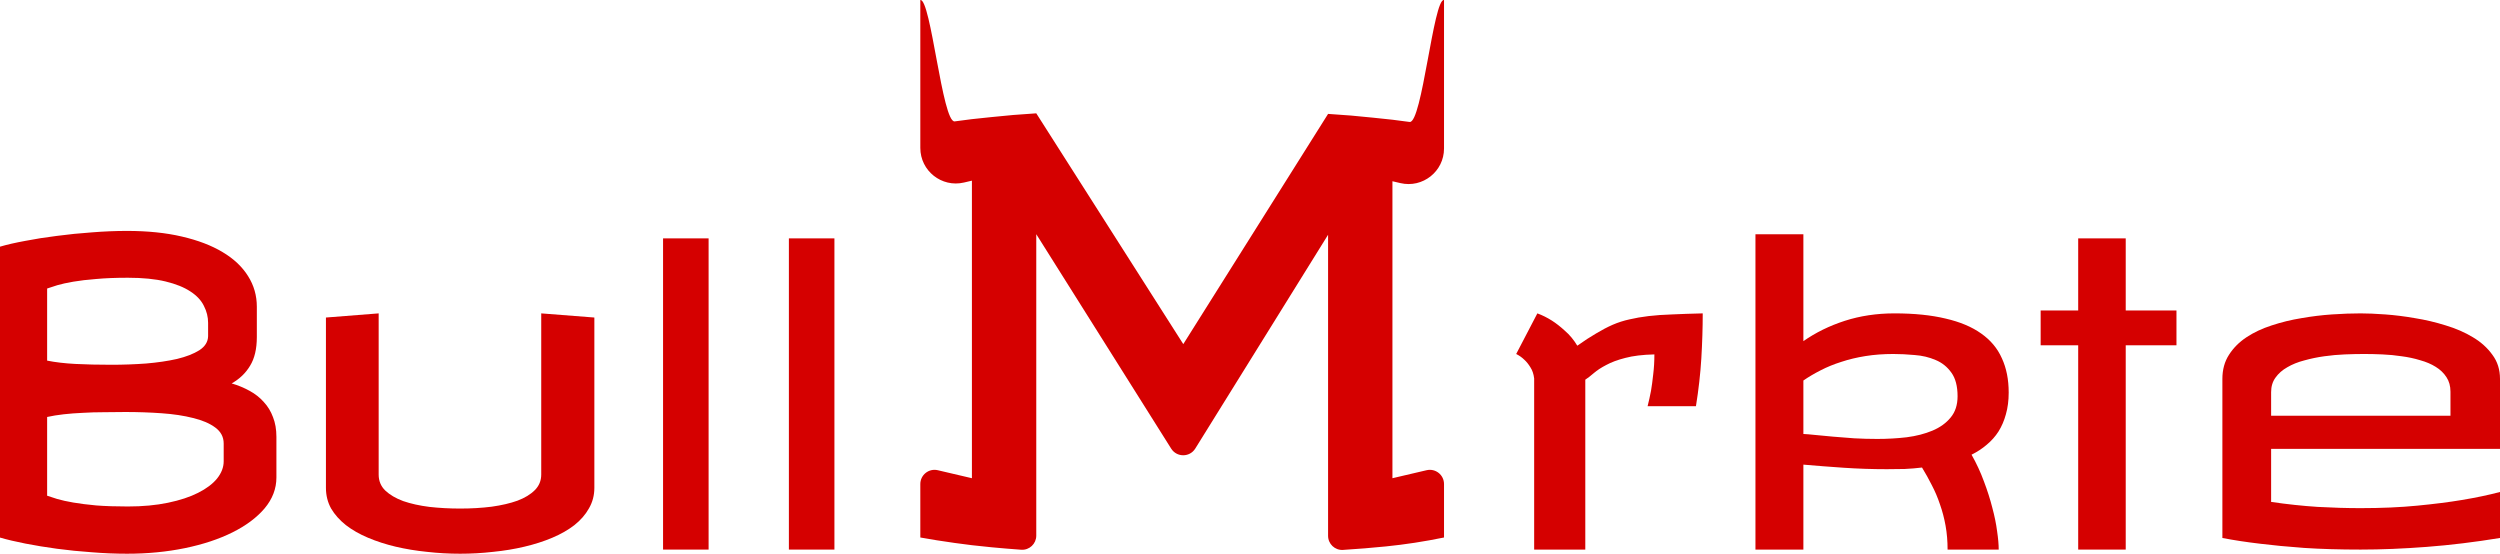 <svg width="1760" height="390" viewBox="0 0 1760 390" fill="none" xmlns="http://www.w3.org/2000/svg">
<path d="M89.422 162.567C103.857 162.567 116.699 163.88 127.947 166.506C139.289 169.131 148.85 172.778 156.63 177.445C164.504 182.113 170.503 187.753 174.627 194.365C178.751 200.88 180.813 208.076 180.813 215.953V237.249C180.813 245.611 179.22 252.37 176.033 257.523C172.94 262.677 168.628 266.81 163.097 269.922C167.69 271.283 171.908 273.033 175.752 275.173C179.688 277.312 183.016 279.937 185.734 283.049C188.546 286.064 190.702 289.613 192.202 293.697C193.795 297.684 194.592 302.303 194.592 307.554V336.143C194.592 344.019 191.827 351.264 186.297 357.876C180.766 364.392 173.221 370.031 163.66 374.796C154.099 379.561 142.945 383.256 130.197 385.882C117.449 388.507 103.857 389.82 89.422 389.82C81.361 389.82 73.113 389.48 64.677 388.799C56.24 388.216 48.039 387.389 40.071 386.319C32.198 385.25 24.793 384.034 17.856 382.673C10.92 381.311 4.968 379.901 0 378.443V173.653C4.968 172.194 10.92 170.833 17.856 169.569C24.793 168.207 32.198 167.04 40.071 166.068C48.039 164.998 56.24 164.172 64.677 163.588C73.113 162.908 81.361 162.567 89.422 162.567ZM88.298 290.051C83.236 290.051 78.174 290.099 73.113 290.196C68.051 290.196 63.13 290.342 58.349 290.634C53.663 290.829 49.164 291.169 44.852 291.655C40.54 292.141 36.65 292.773 33.182 293.551V348.979C35.057 349.659 37.447 350.437 40.353 351.313C43.352 352.188 47.101 353.014 51.601 353.792C56.1 354.57 61.49 355.251 67.77 355.834C74.05 356.32 81.455 356.564 89.985 356.564C100.483 356.564 109.903 355.688 118.246 353.938C126.682 352.188 133.759 349.854 139.476 346.937C145.288 344.019 149.74 340.665 152.834 336.872C155.927 332.983 157.473 328.947 157.473 324.766V312.222C157.473 307.651 155.505 303.907 151.568 300.99C147.631 298.073 142.429 295.836 135.961 294.281C129.494 292.627 122.089 291.509 113.746 290.926C105.498 290.342 97.015 290.051 88.298 290.051ZM33.182 253.877C38.993 255.044 45.602 255.822 53.007 256.211C60.505 256.6 68.988 256.794 78.456 256.794C86.61 256.794 94.718 256.502 102.78 255.919C110.841 255.238 118.105 254.169 124.573 252.71C131.04 251.154 136.29 249.112 140.32 246.584C144.351 243.958 146.413 240.652 146.507 236.665V227.33C146.507 223.149 145.522 219.162 143.554 215.369C141.679 211.48 138.492 208.076 133.993 205.159C129.588 202.242 123.776 199.908 116.558 198.158C109.341 196.407 100.483 195.532 89.985 195.532C81.455 195.532 74.05 195.824 67.77 196.407C61.49 196.894 56.1 197.526 51.601 198.304C47.101 199.081 43.352 199.908 40.353 200.783C37.447 201.658 35.057 202.436 33.182 203.117V253.877Z" fill="#D50000"/>
<path d="M266.58 334.101C266.58 338.574 268.127 342.318 271.22 345.332C274.407 348.347 278.625 350.826 283.874 352.771C289.217 354.619 295.356 355.98 302.293 356.855C309.229 357.633 316.447 358.022 323.945 358.022C331.819 358.022 339.224 357.585 346.16 356.709C353.097 355.737 359.143 354.327 364.298 352.479C369.453 350.535 373.531 348.055 376.53 345.04C379.53 342.026 381.029 338.379 381.029 334.101V220.62L418.429 223.538V343.436C418.429 348.687 417.164 353.5 414.633 357.876C412.196 362.252 408.775 366.19 404.369 369.691C399.964 373.095 394.762 376.06 388.763 378.589C382.764 381.117 376.249 383.208 369.219 384.861C362.283 386.514 354.925 387.729 347.145 388.507C339.458 389.383 331.725 389.82 323.945 389.82C316.072 389.82 308.292 389.383 300.606 388.507C292.919 387.729 285.561 386.514 278.531 384.861C271.595 383.208 265.127 381.117 259.128 378.589C253.129 376.06 247.927 373.095 243.521 369.691C239.116 366.19 235.648 362.301 233.117 358.022C230.68 353.646 229.461 348.784 229.461 343.436V223.538L266.58 220.62V334.101Z" fill="#D50000"/>
<path d="M498.853 386.903H466.796V167.818H498.853V386.903Z" fill="#D50000"/>
<path d="M587.432 386.903H555.375V167.818H587.432V386.903Z" fill="#D50000"/>
<path d="M833.031 242.257L934.967 80.188C946.033 80.863 956.513 81.741 966.407 82.822C976.302 83.767 984.959 84.78 992.38 85.86C1001.1 87.076 1009.17 -1.203 1016.59 0.012V104.568C1016.59 120.679 1001.58 132.584 985.892 128.909L980.272 127.593V336.662L1004.31 331.03C1010.59 329.56 1016.59 334.322 1016.59 340.766V378.394C1002.79 381.23 989.19 383.324 975.781 384.674C965.78 385.682 955.671 386.501 945.453 387.133C939.749 387.485 934.967 382.927 934.967 377.212V165.274L841.472 315.781C837.573 322.058 828.448 322.084 824.513 315.83L729.533 164.869V377.084C729.533 382.847 724.675 387.422 718.927 387.012C711.716 386.497 704.771 385.92 698.093 385.282C688.199 384.337 679.542 383.324 672.121 382.243C663.399 381.028 655.327 379.745 647.906 378.394V340.766C647.906 334.322 653.913 329.56 660.187 331.03L684.228 336.662V127.188L678.608 128.504C662.922 132.179 647.906 120.274 647.906 104.163V0.012C655.327 -1.203 663.399 86.671 672.121 85.455C679.542 84.375 688.199 83.362 698.093 82.416C707.987 81.336 718.467 80.458 729.533 79.783L833.031 242.257Z" fill="#D50000"/>
<path d="M1198.72 220.62C1198.72 230.733 1198.39 241.284 1197.74 252.272C1197.08 263.163 1195.81 274.395 1193.94 285.966H1159.91C1160.76 282.66 1161.55 279.062 1162.3 275.173C1162.87 271.866 1163.38 268.025 1163.85 263.65C1164.41 259.177 1164.69 254.46 1164.69 249.501C1156.45 249.695 1149.6 250.522 1144.17 251.981C1138.82 253.342 1134.37 254.995 1130.81 256.94C1127.25 258.788 1124.34 260.684 1122.09 262.629C1119.84 264.573 1117.83 266.129 1116.05 267.296V386.903H1080.05V266.421C1079.68 263.309 1078.79 260.684 1077.38 258.544C1076.07 256.405 1074.66 254.655 1073.16 253.293C1071.48 251.64 1069.55 250.279 1067.4 249.209L1082.3 220.62C1085.77 221.884 1089.19 223.586 1092.57 225.726C1095.47 227.573 1098.52 229.956 1101.7 232.873C1104.99 235.693 1107.89 239.193 1110.42 243.375C1115.2 239.971 1119.61 237.103 1123.64 234.769C1127.67 232.338 1131.56 230.296 1135.31 228.643C1139.15 226.99 1143.09 225.726 1147.12 224.85C1151.24 223.878 1155.74 223.1 1160.62 222.517C1165.58 221.933 1171.11 221.544 1177.21 221.35C1183.39 221.058 1190.56 220.815 1198.72 220.62Z" fill="#D50000"/>
<path d="M1333.7 220.62C1347.57 220.62 1359.57 221.836 1369.69 224.267C1379.81 226.601 1388.16 230.101 1394.72 234.769C1401.37 239.437 1406.25 245.271 1409.34 252.272C1412.53 259.176 1414.12 267.199 1414.12 276.34C1414.12 281.98 1413.46 287.085 1412.15 291.655C1410.93 296.128 1409.2 300.164 1406.95 303.762C1404.7 307.262 1401.94 310.374 1398.65 313.097C1395.47 315.82 1391.91 318.153 1387.97 320.098C1391.44 326.224 1394.34 332.496 1396.69 338.914C1399.12 345.332 1401.09 351.507 1402.59 357.439C1404.19 363.37 1405.31 368.913 1405.97 374.067C1406.72 379.124 1407.09 383.402 1407.09 386.903H1371.1C1371.1 380.971 1370.63 375.38 1369.69 370.129C1368.75 364.878 1367.44 359.87 1365.75 355.105C1364.16 350.34 1362.24 345.818 1359.99 341.54C1357.83 337.261 1355.54 333.128 1353.1 329.142C1349.16 329.628 1345.09 329.968 1340.87 330.163C1336.74 330.26 1332.57 330.308 1328.35 330.308C1318.04 330.308 1307.87 329.968 1297.84 329.287C1287.81 328.607 1278.39 327.877 1269.58 327.099V386.903H1235.84V164.901H1269.58V240.166C1278.21 234.137 1287.91 229.372 1298.69 225.871C1309.56 222.371 1321.23 220.62 1333.7 220.62ZM1332.85 249.209C1325.92 249.209 1319.4 249.695 1313.31 250.668C1307.22 251.64 1301.55 253.002 1296.3 254.752C1291.05 256.405 1286.17 258.399 1281.67 260.732C1277.27 262.969 1273.24 265.351 1269.58 267.88V305.512C1271.64 305.609 1274.5 305.852 1278.16 306.241C1281.82 306.533 1285.94 306.922 1290.53 307.408C1295.22 307.797 1300.19 308.186 1305.44 308.575C1310.78 308.867 1316.17 309.013 1321.61 309.013C1328.64 309.013 1335.52 308.624 1342.27 307.846C1349.02 306.971 1355.07 305.415 1360.41 303.178C1365.75 300.942 1370.02 297.878 1373.21 293.989C1376.49 290.099 1378.13 285.091 1378.13 278.965C1378.13 271.866 1376.67 266.324 1373.77 262.337C1370.86 258.253 1367.16 255.287 1362.66 253.439C1358.16 251.494 1353.24 250.328 1347.9 249.939C1342.65 249.452 1337.63 249.209 1332.85 249.209Z" fill="#D50000"/>
<path d="M1496.51 218.578H1532.23V243.083H1496.51V386.903H1463.05V243.083H1436.62V218.578H1463.05V167.818H1496.51V218.578Z" fill="#D50000"/>
<path d="M1661.86 220.62C1666.64 220.62 1672.41 220.863 1679.15 221.35C1685.9 221.836 1692.89 222.711 1700.1 223.975C1707.42 225.142 1714.63 226.844 1721.76 229.08C1728.88 231.22 1735.25 233.991 1740.88 237.394C1746.6 240.798 1751.19 244.931 1754.66 249.793C1758.22 254.558 1760 260.198 1760 266.713V316.014H1598.87V353.355C1610.21 355.008 1621.13 356.175 1631.63 356.855C1642.13 357.439 1652.21 357.73 1661.86 357.73C1676.58 357.73 1689.89 357.147 1701.79 355.98C1713.79 354.813 1724.15 353.5 1732.86 352.042C1742.89 350.389 1751.94 348.493 1760 346.353V378.735C1742.19 381.652 1724.99 383.742 1708.4 385.007C1691.9 386.271 1676.39 386.903 1661.86 386.903C1647.24 386.903 1633.97 386.514 1622.07 385.736C1610.17 384.861 1599.95 383.888 1591.42 382.819C1581.48 381.652 1572.53 380.29 1564.56 378.735V266.713C1564.56 260.198 1566.11 254.558 1569.2 249.793C1572.3 244.931 1576.42 240.798 1581.58 237.394C1586.73 233.991 1592.64 231.22 1599.29 229.08C1606.04 226.844 1613.02 225.142 1620.24 223.975C1627.46 222.711 1634.63 221.836 1641.75 221.35C1648.97 220.863 1655.67 220.62 1661.86 220.62ZM1598.87 292.676H1725.13V275.756C1725.13 271.769 1724.19 268.366 1722.32 265.546C1720.44 262.629 1717.91 260.198 1714.73 258.253C1711.63 256.308 1707.98 254.752 1703.76 253.585C1699.64 252.321 1695.32 251.397 1690.82 250.814C1686.32 250.133 1681.78 249.695 1677.19 249.501C1672.69 249.307 1668.42 249.209 1664.39 249.209C1660.17 249.209 1655.63 249.307 1650.75 249.501C1645.97 249.695 1641.15 250.133 1636.27 250.814C1631.4 251.494 1626.71 252.467 1622.21 253.731C1617.71 254.898 1613.73 256.502 1610.26 258.544C1606.79 260.489 1604.03 262.92 1601.96 265.838C1599.9 268.658 1598.87 272.061 1598.87 276.048V292.676Z" fill="#D50000"/>
</svg>
